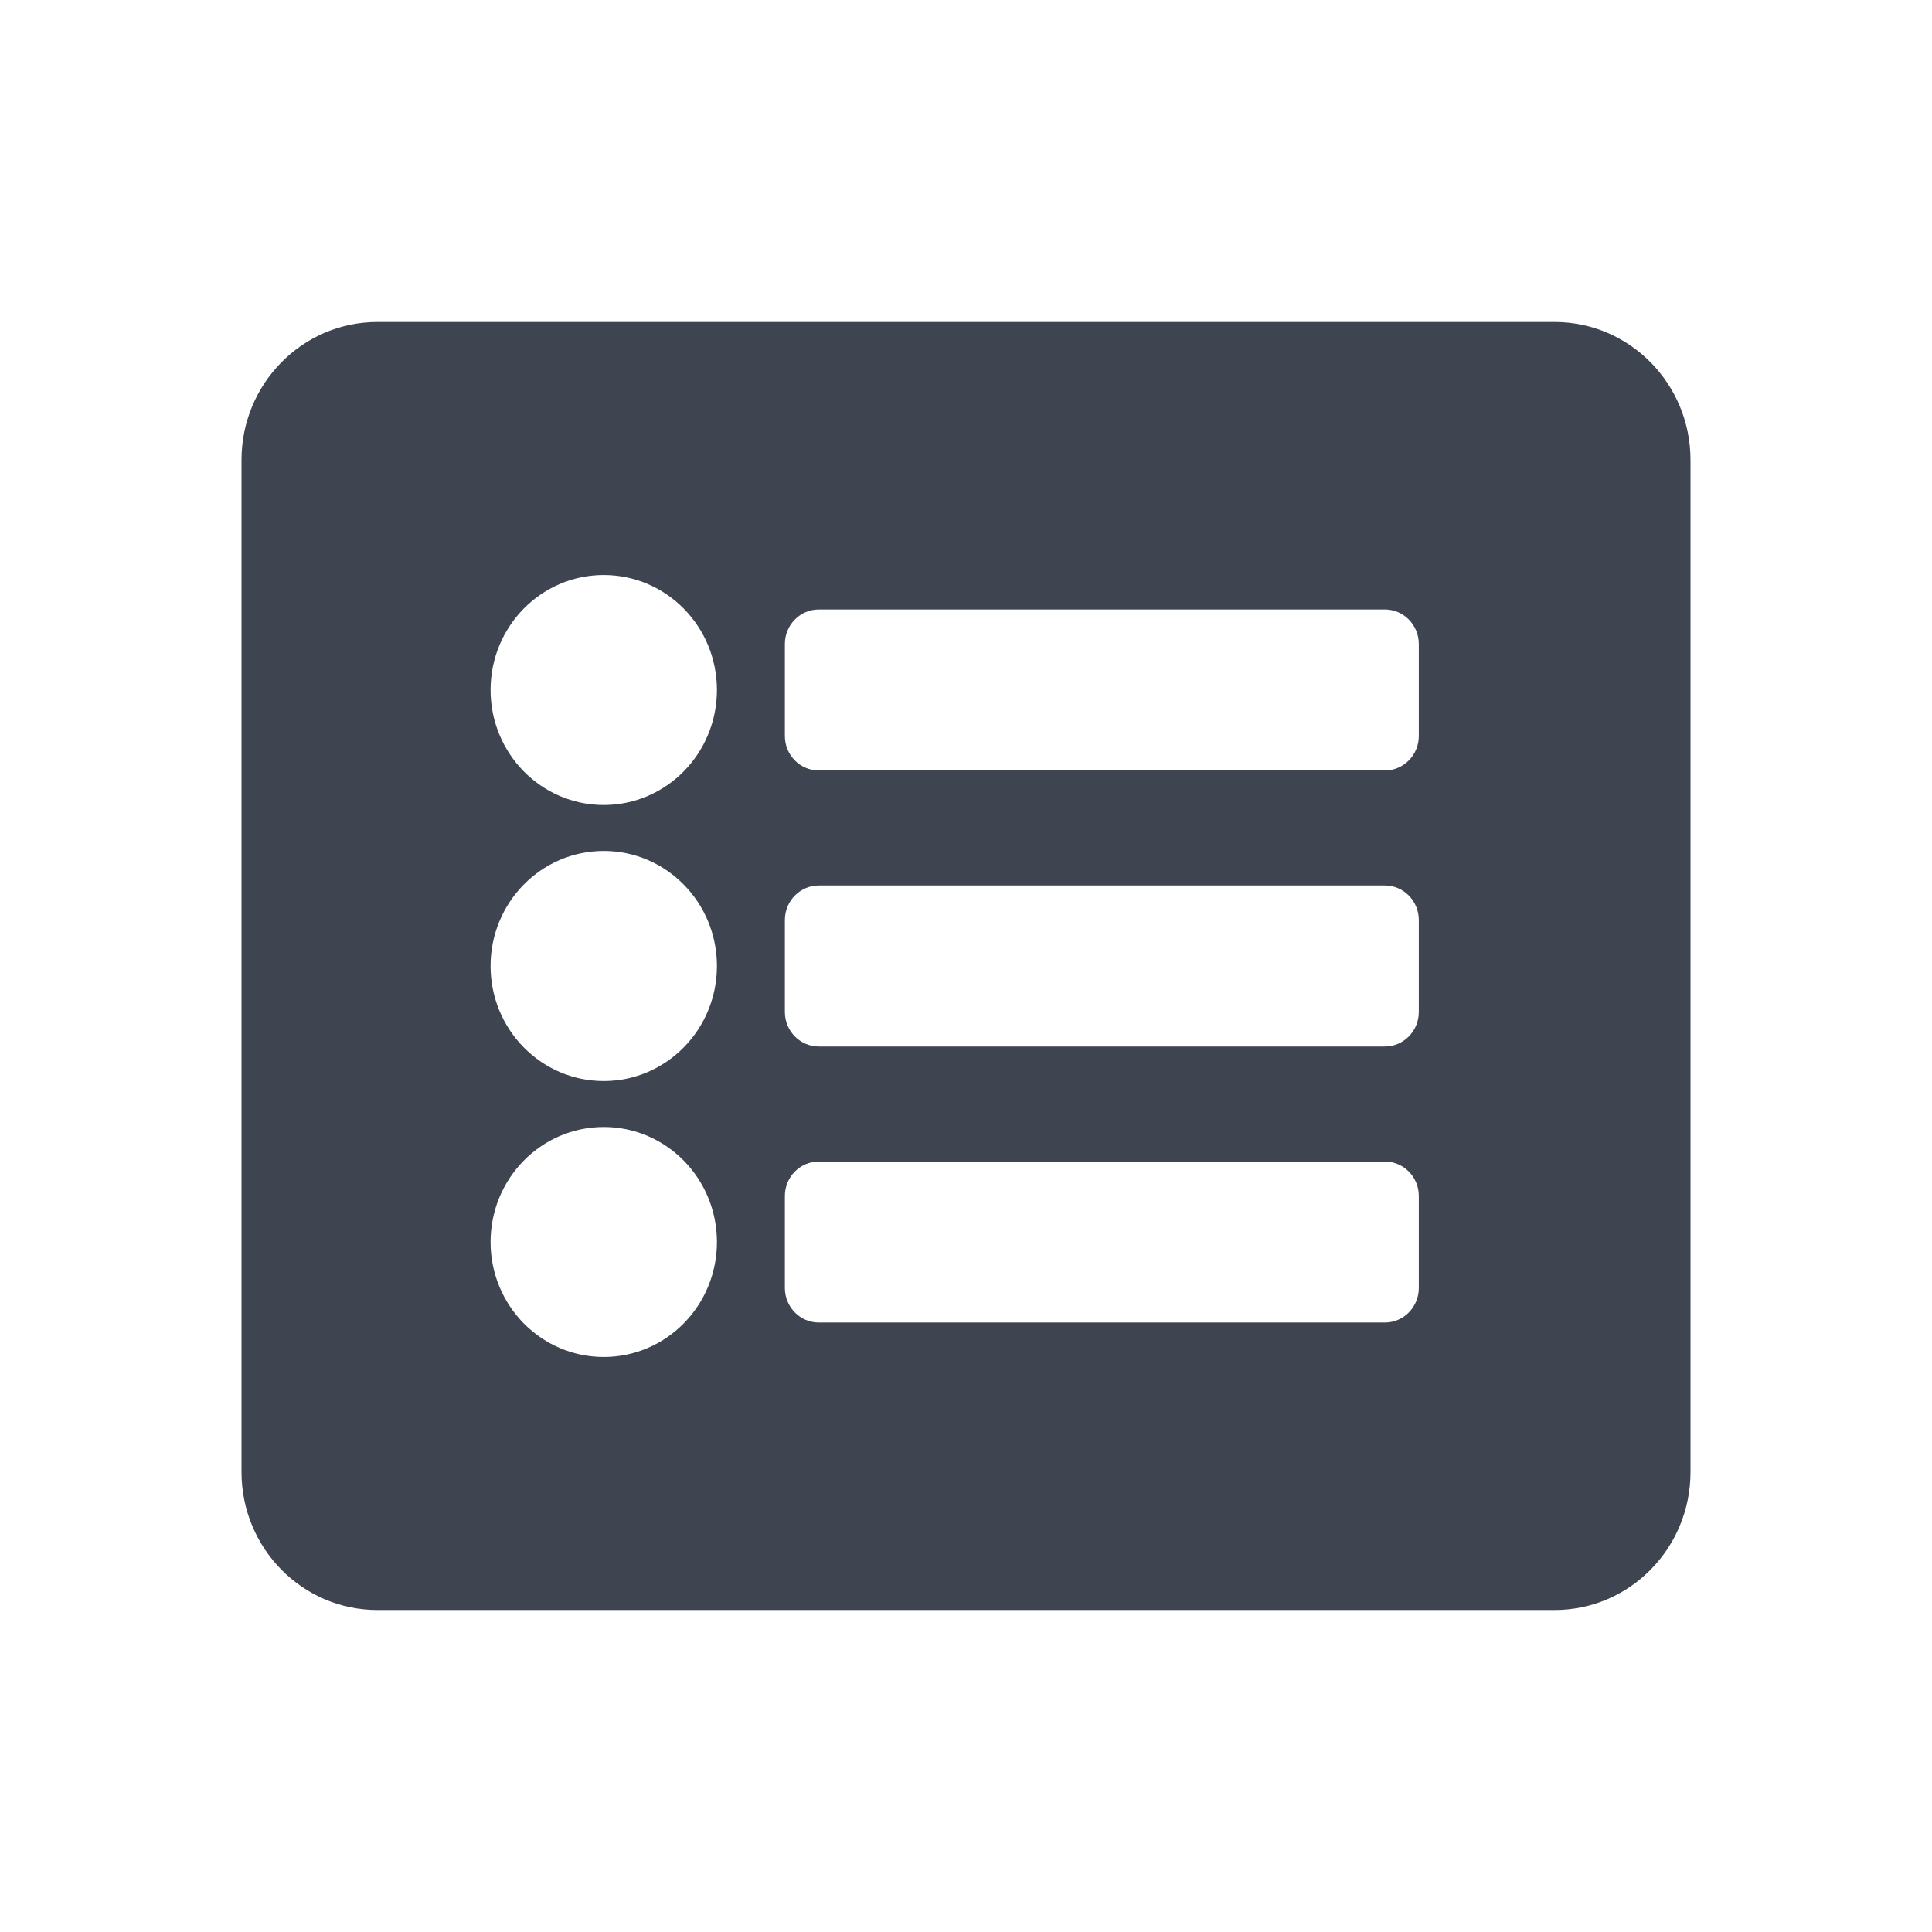 <svg width="24" height="24" viewBox="0 0 24 24" fill="none" xmlns="http://www.w3.org/2000/svg">
<path d="M19.312 20H4.688C3.756 20 3 19.233 3 18.286V5.714C3 4.768 3.756 4 4.688 4H19.312C20.244 4 21 4.768 21 5.714V18.286C21 19.233 20.244 20 19.312 20ZM7.5 7.143C6.723 7.143 6.094 7.782 6.094 8.571C6.094 9.36 6.723 10 7.5 10C8.277 10 8.906 9.36 8.906 8.571C8.906 7.782 8.277 7.143 7.5 7.143ZM7.5 10.571C6.723 10.571 6.094 11.211 6.094 12C6.094 12.789 6.723 13.429 7.5 13.429C8.277 13.429 8.906 12.789 8.906 12C8.906 11.211 8.277 10.571 7.5 10.571ZM7.5 14C6.723 14 6.094 14.64 6.094 15.429C6.094 16.218 6.723 16.857 7.5 16.857C8.277 16.857 8.906 16.218 8.906 15.429C8.906 14.64 8.277 14 7.5 14ZM17.625 9.143V8C17.625 7.763 17.436 7.571 17.203 7.571H10.172C9.939 7.571 9.75 7.763 9.75 8V9.143C9.75 9.38 9.939 9.571 10.172 9.571H17.203C17.436 9.571 17.625 9.38 17.625 9.143ZM17.625 12.571V11.429C17.625 11.192 17.436 11 17.203 11H10.172C9.939 11 9.75 11.192 9.75 11.429V12.571C9.75 12.808 9.939 13 10.172 13H17.203C17.436 13 17.625 12.808 17.625 12.571ZM17.625 16V14.857C17.625 14.62 17.436 14.429 17.203 14.429H10.172C9.939 14.429 9.75 14.62 9.75 14.857V16C9.75 16.237 9.939 16.429 10.172 16.429H17.203C17.436 16.429 17.625 16.237 17.625 16Z" fill="#3E4551"/>
</svg>
